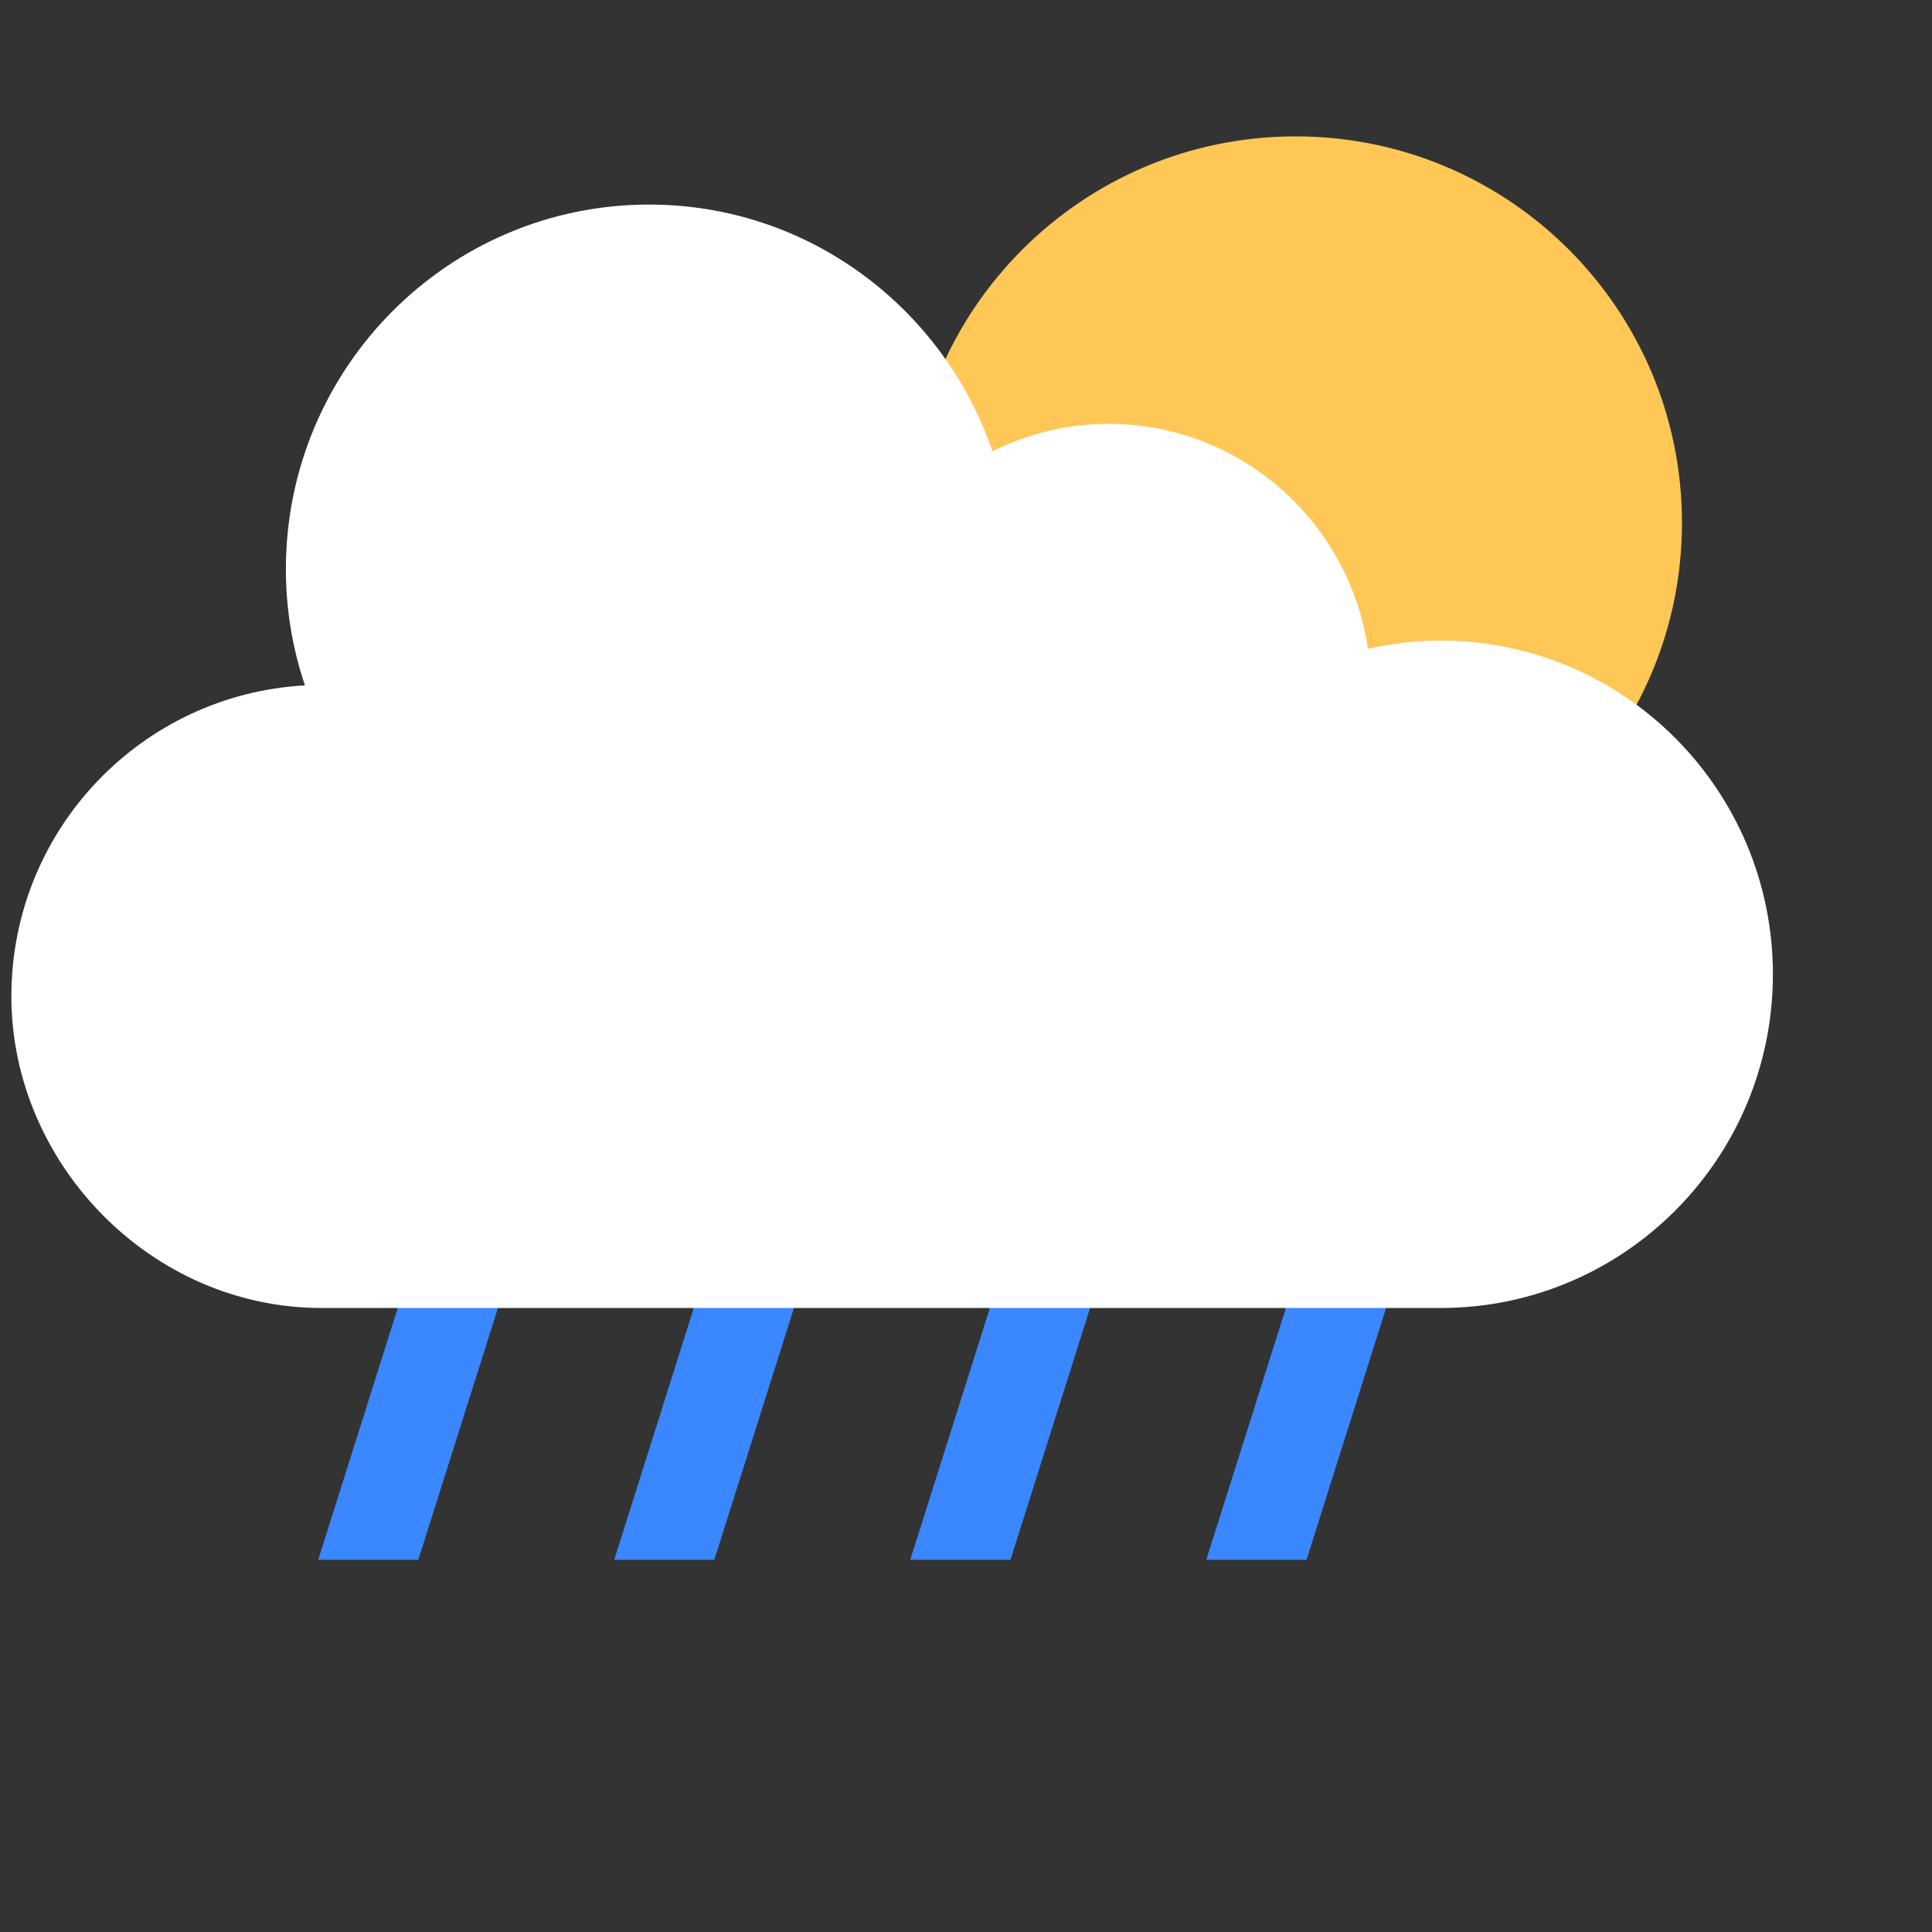 <svg width="170" height="170" viewBox="0 0 170 170" fill="none" xmlns="http://www.w3.org/2000/svg">
<rect x="0" y="0" width="170" height="170" fill="#333333" stroke="none"/>
<path d="M88.916 137.25H80.094L92.824 97H101.632L88.916 137.25Z" fill="#3A87FF"/>
<path d="M62.854 137.25H54.047L66.762 97H75.585L62.854 137.25Z" fill="#3A87FF"/>
<path d="M114.963 137.25H106.141L118.871 97H127.679L114.963 137.25Z" fill="#3A87FF"/>
<path d="M36.808 137.25H28L40.715 97H49.538L36.808 137.25Z" fill="#3A87FF"/>
<path d="M114 80C132.778 80 148 64.778 148 46C148 27.222 132.778 12 114 12C95.222 12 80 27.222 80 46C80 64.778 95.222 80 114 80Z" fill="#FFC755"/>
<path d="M126.765 115.093C142.918 115.093 156 101.939 156 85.729C156 69.519 142.904 56.365 126.765 56.365C124.562 56.365 122.42 56.636 120.367 57.087C118.718 45.889 109.143 37.295 97.53 37.295C93.859 37.295 90.413 38.183 87.326 39.703C83.01 27.091 71.128 18 57.117 18C39.465 18 25.155 32.374 25.155 50.103C25.155 53.67 25.754 57.102 26.833 60.308C12.433 61.106 1 73.026 1 87.67C1 102.315 13.227 115.093 28.302 115.093H126.765Z" fill="white"/>
</svg>
